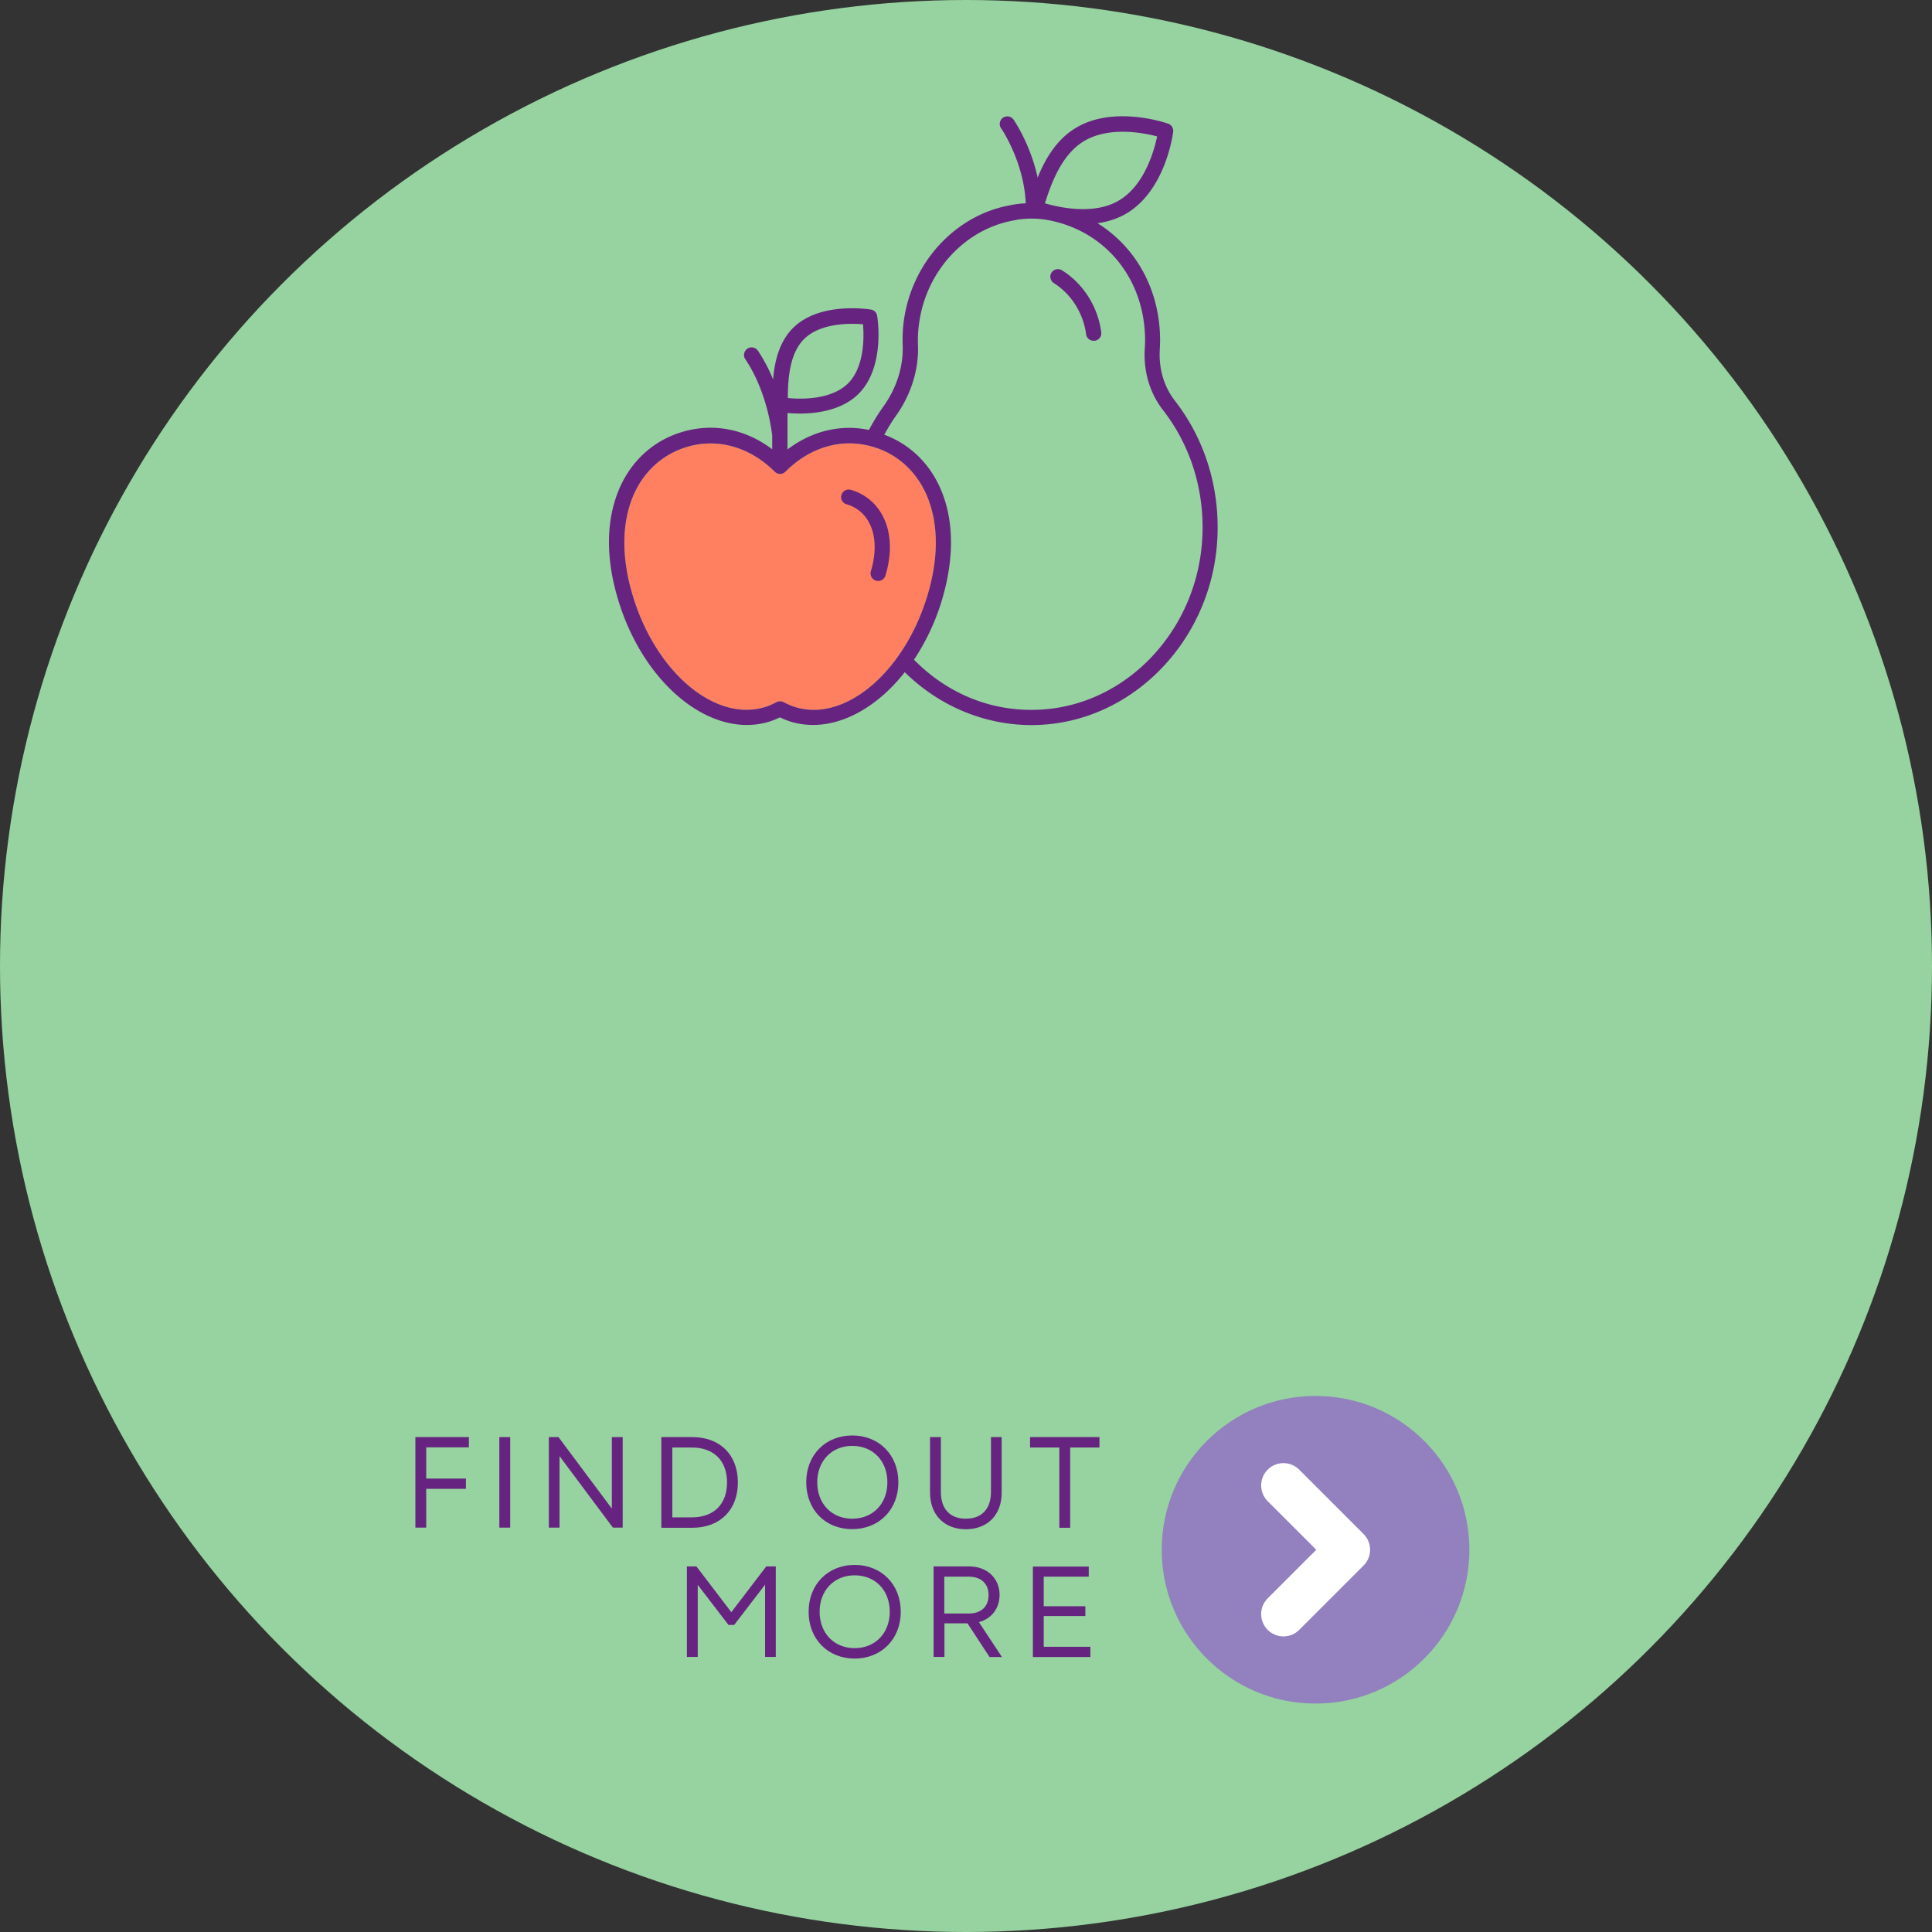 <svg version="1.1" id="Layer_1" xmlns="http://www.w3.org/2000/svg" x="0" y="0" viewBox="0 0 130 130" xml:space="preserve"><rect x="0" y="0" width="130" height="130" fill="#333333" stroke="none"/><style>.st0{fill:#96d3a0}.st2{fill:#662480}</style><circle class="st0" cx="65" cy="65" r="65"/><path class="st0" d="M61.77 23.24c-.02-.48 0-.97.07-1.45.46-3.51 3.06-6.37 6.38-6.96.01 0 1.05-.27 2.41 0 3.84.77 6.42 4.02 6.42 8.08 0 .18-.01.36-.02.54-.1 1.54.34 3.01 1.23 4.15 1.96 2.52 2.89 5.73 2.61 9.02-.51 5.97-5.12 10.75-10.72 11.12-3.24.22-6.31-.97-8.65-3.35a15.02 15.02 0 001.9-4.08c.8-2.71.79-5.23-.05-7.27-.74-1.81-2.1-3.14-3.85-3.79.24-.44.51-.88.8-1.29 1-1.41 1.53-3.09 1.47-4.72z"/><path d="M42.58 33.43c.69-1.67 1.98-2.86 3.65-3.36 2.07-.61 4.22 0 5.9 1.67a.508.508 0 00.72 0c1.68-1.68 3.83-2.29 5.9-1.67 1.67.49 2.96 1.69 3.65 3.36.75 1.83.76 4.11.02 6.59-1.54 5.17-5.52 8.57-8.87 7.57-.27-.08-.55-.2-.81-.34a.542.542 0 00-.5 0c-.26.14-.53.26-.81.34-3.36.99-7.34-2.4-8.87-7.57-.74-2.48-.73-4.76.02-6.59z" fill="#ff8061"/><path class="st2" d="M51.72 48.57c.26-.08.51-.18.76-.3.25.12.5.22.76.3.48.14.97.21 1.47.21 2.18 0 4.43-1.34 6.17-3.55 2.32 2.29 5.38 3.56 8.54 3.56.26 0 .52-.01.79-.03 6.1-.41 11.12-5.59 11.67-12.05.3-3.55-.7-7.01-2.82-9.74-.74-.95-1.1-2.17-1.02-3.46.01-.2.02-.4.02-.6 0-3.39-1.61-6.27-4.21-7.89.7-.1 1.39-.31 2.02-.7 2.57-1.59 3.05-5.29 3.07-5.45a.514.514 0 00-.34-.55c-.15-.05-3.68-1.27-6.25.31-1.27.78-2.02 2.07-2.53 3.32-.48-2.23-1.56-3.81-1.62-3.9a.513.513 0 00-.71-.13c-.23.16-.29.48-.13.71.02.02 1.54 2.25 1.66 5.05-.64.03-1.04.13-1.04.13-3.71.66-6.66 3.88-7.17 7.83-.07.54-.09 1.08-.07 1.62.05 1.4-.41 2.85-1.29 4.08-.36.5-.69 1.04-.98 1.59-1.91-.4-3.84.07-5.48 1.31v-2.45c.99.09 3.37.13 4.79-1.3 1.79-1.79 1.27-5.1 1.24-5.24a.499.499 0 00-.42-.42c-.14-.02-3.44-.55-5.24 1.24-.93.93-1.24 2.25-1.34 3.46-.26-.64-.6-1.3-1.02-1.93a.515.515 0 00-.71-.14c-.23.16-.3.48-.14.71 1.49 2.21 1.79 4.95 1.81 5.15v.91c-1.8-1.36-3.95-1.79-6.04-1.17-1.97.58-3.5 1.99-4.3 3.95-.84 2.05-.86 4.56-.05 7.27 1.7 5.74 6.25 9.45 10.15 8.29zm2.38-25.75c1.11-1.11 3.13-1.07 3.97-1 .07.84.11 2.85-1 3.97-1.16 1.16-3.3 1.07-4.06.99.01-1.28.11-2.98 1.09-3.96zm18.8-13.3c1.69-1.04 4.02-.59 4.96-.34-.2.95-.83 3.24-2.52 4.28-1.66 1.03-4.04.51-5.03.22.45-1.42 1.14-3.26 2.59-4.16zM61.77 23.24c-.02-.48 0-.97.07-1.45.46-3.51 3.06-6.37 6.38-6.96.01 0 1.05-.27 2.41 0 3.84.77 6.42 4.02 6.42 8.08 0 .18-.01.36-.02.54-.1 1.54.34 3.01 1.23 4.15 1.96 2.52 2.89 5.73 2.61 9.02-.51 5.97-5.12 10.75-10.72 11.12-3.24.22-6.31-.97-8.65-3.35a15.02 15.02 0 001.9-4.08c.8-2.71.79-5.23-.05-7.27-.74-1.81-2.1-3.14-3.85-3.79.24-.44.51-.88.8-1.29 1-1.41 1.53-3.09 1.47-4.72zM42.58 33.43c.69-1.67 1.98-2.86 3.65-3.36 2.07-.61 4.22 0 5.9 1.67a.508.508 0 00.72 0c1.68-1.68 3.83-2.29 5.9-1.67 1.67.49 2.96 1.69 3.65 3.36.75 1.83.76 4.11.02 6.59-1.54 5.17-5.52 8.57-8.87 7.57-.27-.08-.55-.2-.81-.34a.542.542 0 00-.5 0c-.26.14-.53.26-.81.34-3.36.99-7.34-2.4-8.87-7.57-.74-2.48-.73-4.76.02-6.59z"/><path class="st2" d="M56.96 33.93c.66.19 1.18.61 1.51 1.22.46.85.51 2.02.13 3.28-.08.27.07.56.34.64a.513.513 0 00.64-.34c.46-1.53.39-2.97-.21-4.06a3.452 3.452 0 00-2.12-1.71.505.505 0 00-.63.35c-.09.26.07.54.34.62zM70.91 19.05c1.17.73 1.98 2.02 2.17 3.43.03.26.25.45.51.45h.07c.28-.04.48-.29.44-.57-.22-1.72-1.21-3.28-2.64-4.17a.516.516 0 00-.71.16c-.15.23-.07.55.16.7z"/><g><circle cx="88.52" cy="104.28" r="10.35" fill="#9380be"/><path fill="none" stroke="#fff" stroke-width="3" stroke-linecap="round" stroke-linejoin="round" stroke-miterlimit="10" d="M86.36 108.61l4.33-4.33-4.33-4.33"/></g><g><path class="st2" d="M31.55 97.39h-2.87v2.1h2.67v.69h-2.67v2.61h-.73V96.7h3.6v.69zM33.6 102.79V96.7h.73v6.09h-.73zM41.18 96.7h.72v6.09h-.66l-3.59-4.81v4.81h-.72V96.7h.65l3.59 4.81V96.7zM46.59 96.7c1.86 0 3.06 1.19 3.06 3.05 0 1.85-1.2 3.05-3.06 3.05H44.5v-6.1h2.09zm-.04 5.4c1.48 0 2.37-.88 2.37-2.35 0-1.47-.89-2.35-2.37-2.35h-1.31v4.7h1.31zM54.25 99.74c0-1.85 1.3-3.15 3.1-3.15s3.1 1.31 3.1 3.15c0 1.84-1.3 3.15-3.1 3.15-1.81.01-3.1-1.3-3.1-3.15zm5.46 0c0-1.44-.97-2.45-2.36-2.45s-2.36 1.02-2.36 2.45c0 1.44.97 2.45 2.36 2.45s2.36-1.01 2.36-2.45zM62.58 100.43V96.7h.73v3.7c0 1.15.63 1.79 1.68 1.79 1.05 0 1.69-.64 1.69-1.79v-3.7h.72v3.74c0 1.51-.97 2.46-2.41 2.46-1.43 0-2.41-.95-2.41-2.47zM73.98 96.7v.7h-1.97v5.4h-.73v-5.4h-1.97v-.7h4.67zM51.56 105.4h.64v6.09h-.72v-4.86l-2.08 2.71h-.38l-2.07-2.7v4.85h-.73v-6.09h.64l2.35 3.08 2.35-3.08zM54.41 108.45c0-1.84 1.3-3.15 3.1-3.15s3.1 1.31 3.1 3.15c0 1.84-1.3 3.15-3.1 3.15-1.81 0-3.1-1.31-3.1-3.15zm5.46 0c0-1.44-.97-2.45-2.36-2.45s-2.36 1.02-2.36 2.45c0 1.44.97 2.45 2.36 2.45s2.36-1.02 2.36-2.45zM66.58 111.49l-1.48-2.26h-1.55v2.26h-.73v-6.09h2.39c1.23 0 2.05.82 2.05 1.92 0 .9-.54 1.6-1.39 1.83l1.55 2.35h-.84zm-1.39-5.4h-1.65v2.48h1.65c.84 0 1.33-.48 1.33-1.24s-.5-1.24-1.33-1.24zM70.23 110.81h3.14v.69H69.5v-6.09h3.76v.68h-3.03v1.99h2.8v.66h-2.8v2.07z"/></g></svg>